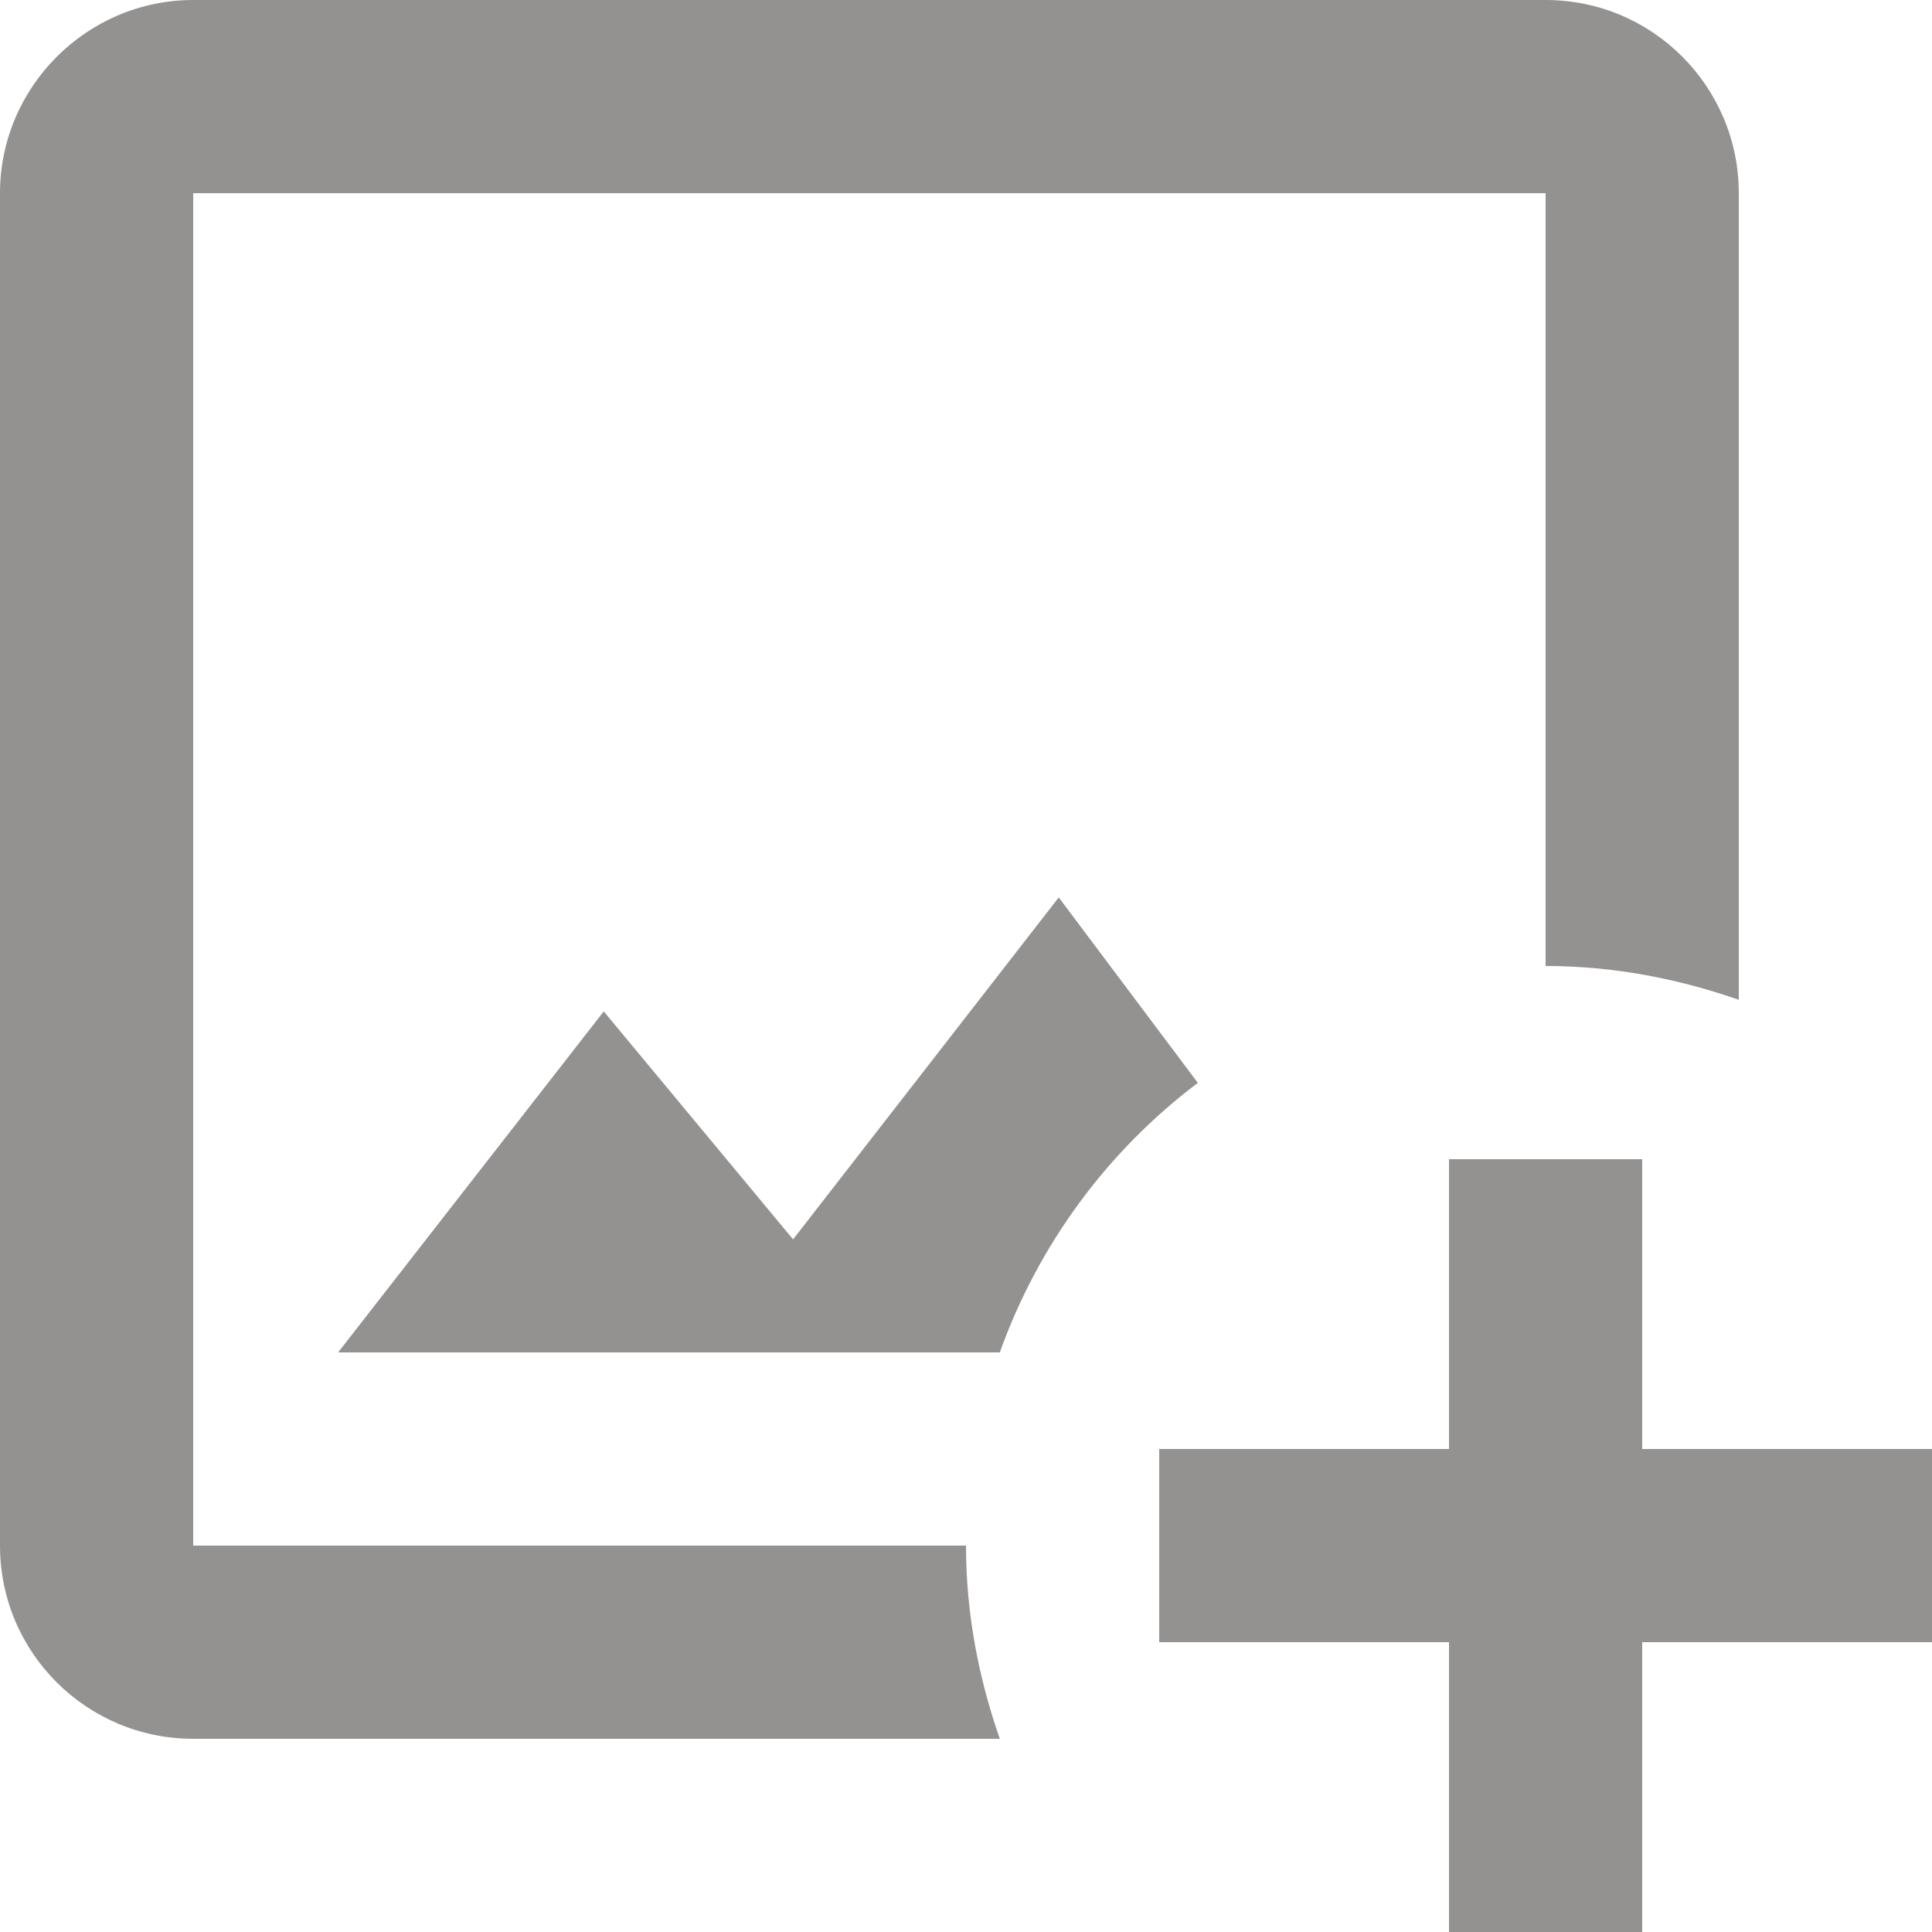 <svg width="20" height="20" viewBox="0 0 20 20" fill="none" xmlns="http://www.w3.org/2000/svg">
<path d="M10 16C10 16.7 10.13 17.37 10.35 18H2C0.9 18 0 17.11 0 16V2C0 0.9 0.9 0 2 0H16C17.11 0 18 0.9 18 2V10.35C17.37 10.13 16.7 10 16 10V2H2V16H10ZM10.96 9.29L8.21 12.83L6.25 10.47L3.5 14H10.35C10.75 12.88 11.47 11.91 12.4 11.21L10.96 9.29ZM17 15V12H15V15H12V17H15V20H17V17H20V15H17Z" fill="#949191"/>
</svg>
